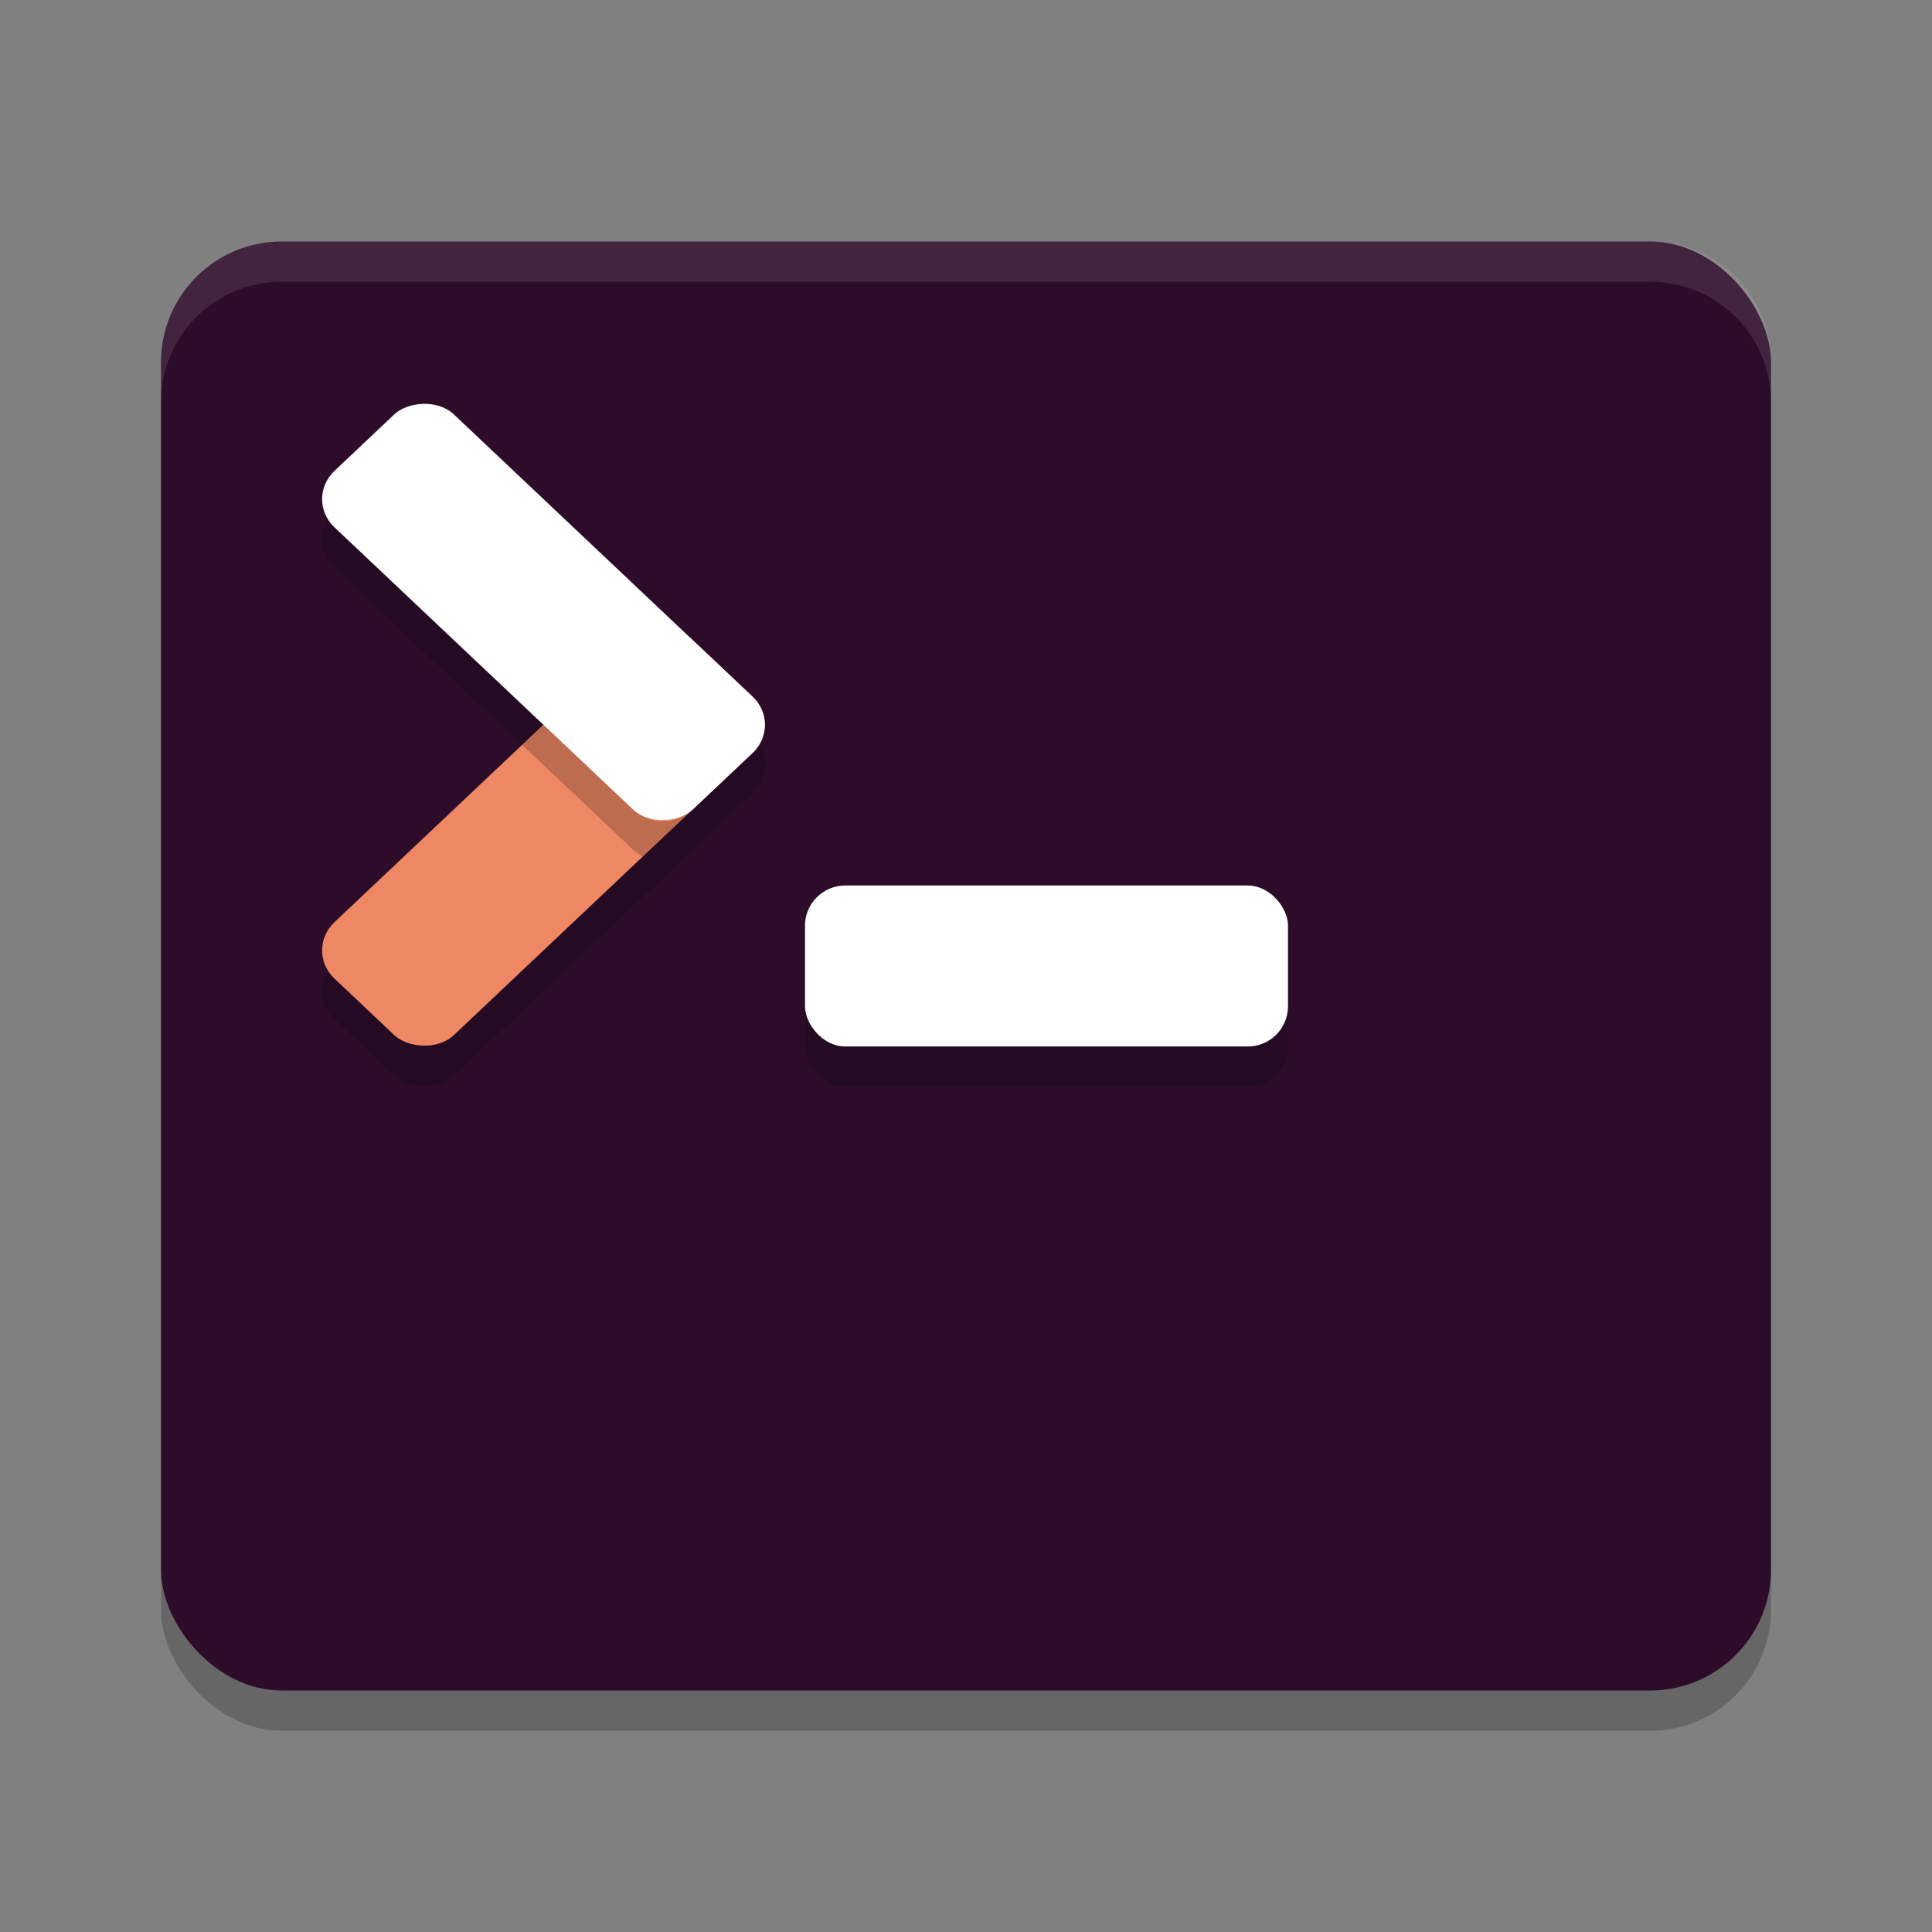 <svg xmlns="http://www.w3.org/2000/svg" width="48" height="48" version="1">
 <rect width="100%" height="100%" fill="#808080" stroke="none"/>
 <rect style="opacity:0.2" width="40" height="36" x="4" y="7" rx="3" ry="3"/>
 <rect style="fill:#2d0c2a" width="40" height="36" x="4" y="6" rx="3" ry="3"/>
 <path style="fill:#ffffff;opacity:0.1" d="M 7 6 C 5.338 6 4 7.338 4 9 L 4 10 C 4 8.338 5.338 7 7 7 L 41 7 C 42.662 7 44 8.338 44 10 L 44 9 C 44 7.338 42.662 6 41 6 L 7 6 z"/>
 <rect style="opacity:0.2" width="12" height="4" x="20" y="23" rx="1" ry="1"/>
 <rect style="fill:#ffffff" width="12" height="4" x="20" y="22" rx="1" ry="1"/>
 <g style="opacity:0.2">
  <rect width="12.245" height="4.082" x="-12.71" y="23.12" rx="1.02" ry="1.02" transform="matrix(0.727,-0.687,0.727,0.687,0,0)"/>
  <rect width="12.245" height="4.082" x="14.96" y="-4.55" rx="1.02" ry="1.02" transform="matrix(0.727,0.687,0.727,-0.687,0,0)"/>
 </g>
 <rect style="fill:#ee8764" width="12.245" height="4.082" x="-11.98" y="22.39" rx="1.02" ry="1.02" transform="matrix(0.727,-0.687,0.727,0.687,0,0)"/>
 <rect style="fill:#ffffff" width="12.245" height="4.082" x="14.23" y="-3.82" rx="1.02" ry="1.02" transform="matrix(0.727,0.687,0.727,-0.687,0,0)"/>
 <path style="opacity:0.2" transform="matrix(0.727,0.687,0.727,-0.687,0,0)" d="M 22.39 -3.819 L 22.39 -4.547 L 26.183 -4.547 C 26.284 -4.547 26.381 -4.532 26.472 -4.506 L 26.473 -2.853 C 26.445 -3.393 26.001 -3.821 25.454 -3.821 L 22.39 -3.819 z"/>
</svg>
